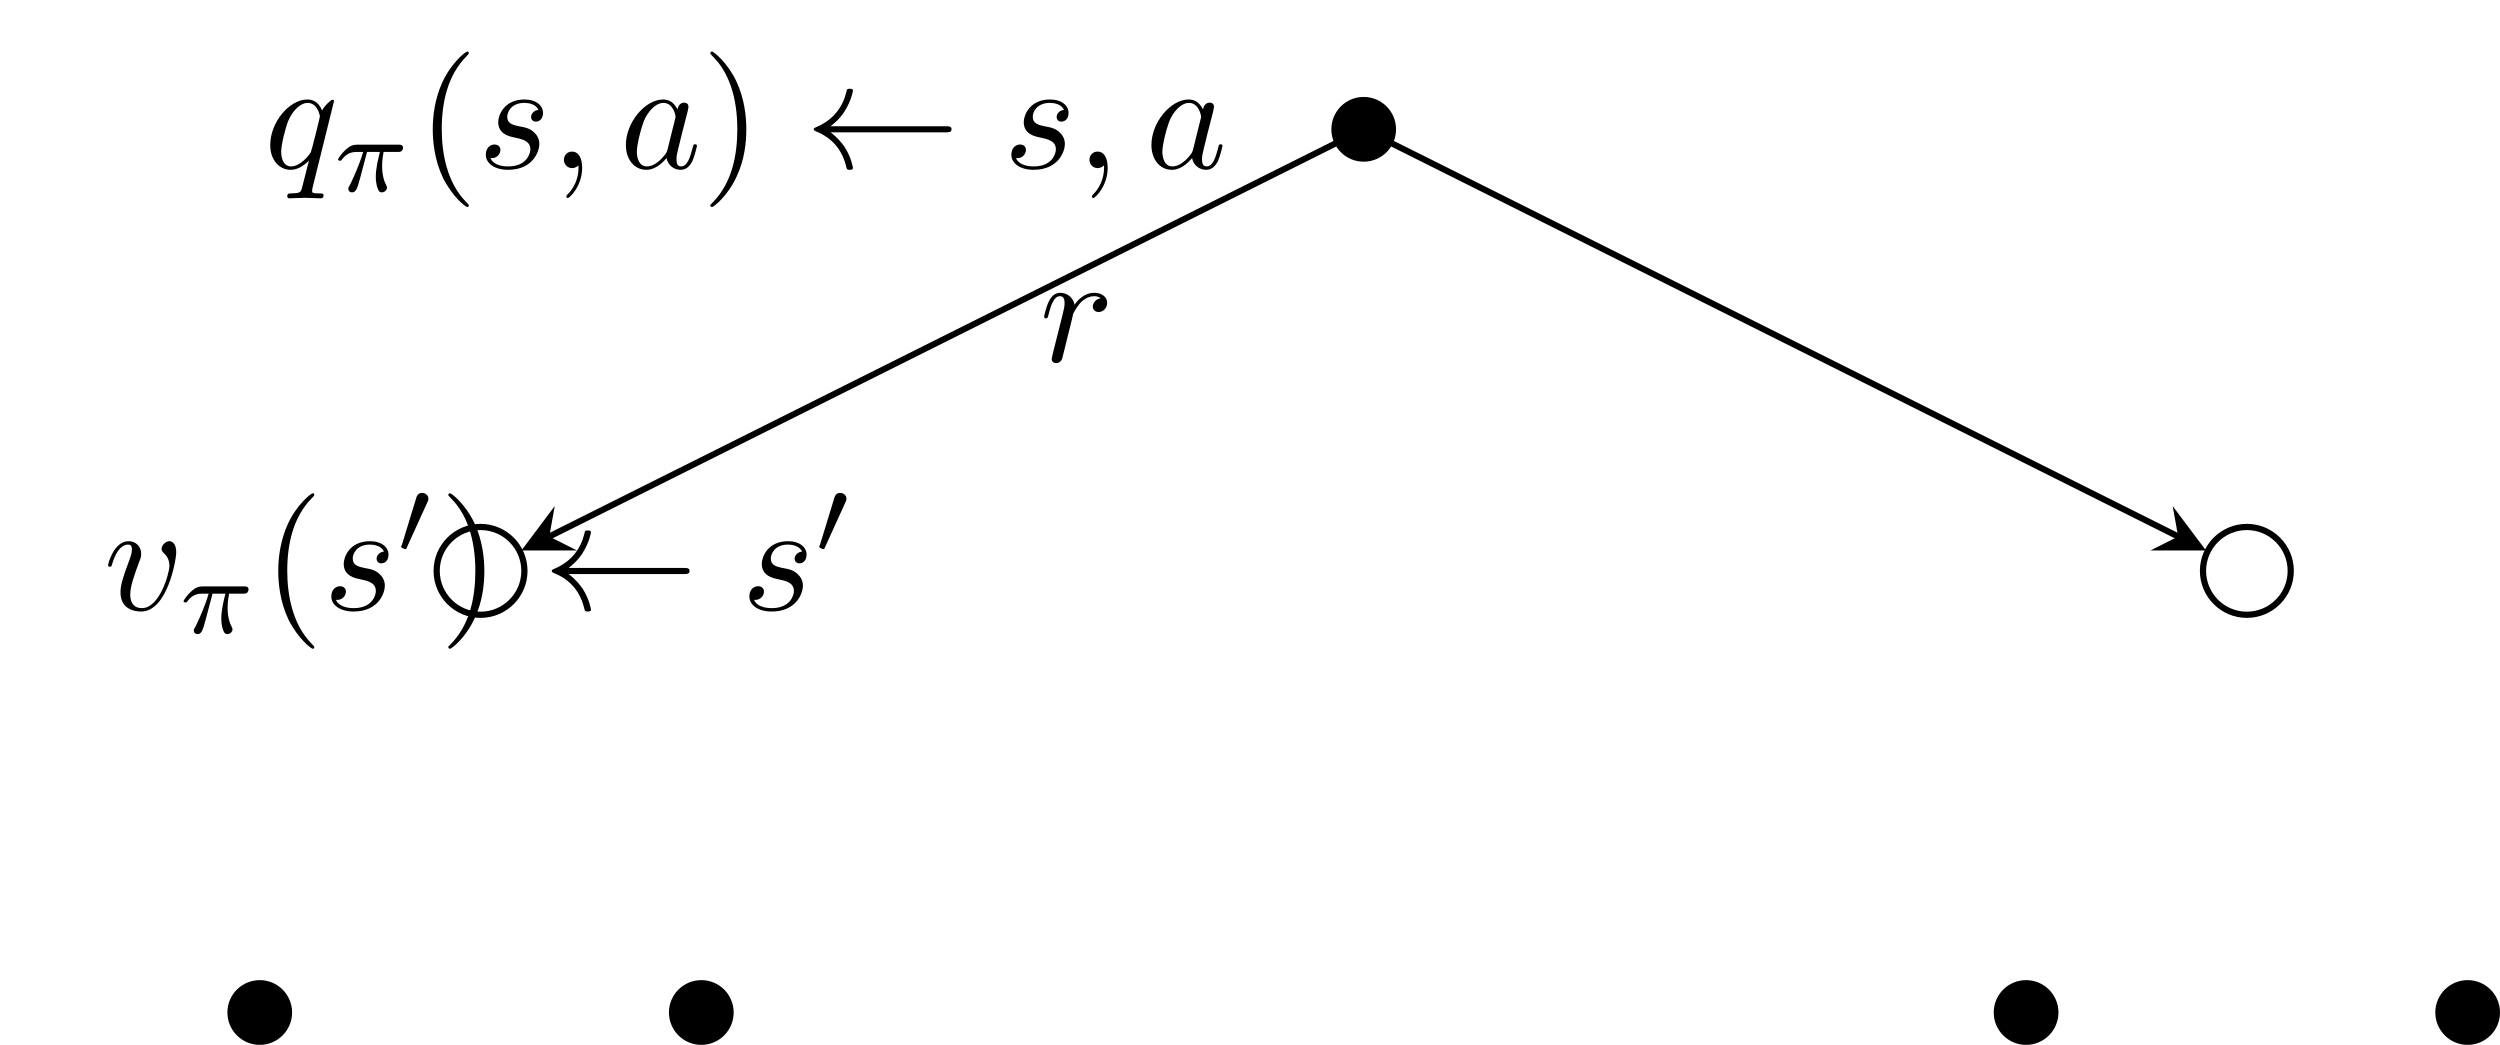 <?xml version="1.0" encoding="UTF-8"?>
<svg xmlns="http://www.w3.org/2000/svg" xmlns:xlink="http://www.w3.org/1999/xlink" width="160.484pt" height="67.072pt" viewBox="0 0 160.484 67.072" version="1.1">
<defs>
<g>
<symbol overflow="visible" id="glyph0-0">
<path style="stroke:none;" d=""/>
</symbol>
<symbol overflow="visible" id="glyph0-1">
<path style="stroke:none;" d="M 4.5 -4.297 C 4.5 -4.344 4.469 -4.391 4.406 -4.391 C 4.297 -4.391 3.891 -4 3.734 -3.703 C 3.516 -4.25 3.125 -4.406 2.797 -4.406 C 1.625 -4.406 0.406 -2.938 0.406 -1.484 C 0.406 -0.516 0.984 0.109 1.719 0.109 C 2.141 0.109 2.531 -0.125 2.891 -0.484 C 2.797 -0.141 2.469 1.203 2.438 1.297 C 2.359 1.578 2.281 1.609 1.719 1.625 C 1.594 1.625 1.5 1.625 1.5 1.828 C 1.5 1.828 1.5 1.938 1.625 1.938 C 1.938 1.938 2.297 1.906 2.625 1.906 C 2.953 1.906 3.312 1.938 3.656 1.938 C 3.703 1.938 3.828 1.938 3.828 1.734 C 3.828 1.625 3.734 1.625 3.562 1.625 C 3.094 1.625 3.094 1.562 3.094 1.469 C 3.094 1.391 3.109 1.328 3.125 1.25 Z M 1.75 -0.109 C 1.141 -0.109 1.109 -0.875 1.109 -1.047 C 1.109 -1.531 1.391 -2.609 1.562 -3.031 C 1.875 -3.766 2.391 -4.188 2.797 -4.188 C 3.453 -4.188 3.594 -3.375 3.594 -3.312 C 3.594 -3.25 3.047 -1.062 3.016 -1.031 C 2.859 -0.75 2.297 -0.109 1.75 -0.109 Z M 1.75 -0.109 "/>
</symbol>
<symbol overflow="visible" id="glyph0-2">
<path style="stroke:none;" d="M 3.891 -3.734 C 3.625 -3.719 3.422 -3.5 3.422 -3.281 C 3.422 -3.141 3.516 -2.984 3.734 -2.984 C 3.953 -2.984 4.188 -3.156 4.188 -3.547 C 4.188 -4 3.766 -4.406 3 -4.406 C 1.688 -4.406 1.312 -3.391 1.312 -2.953 C 1.312 -2.172 2.047 -2.031 2.344 -1.969 C 2.859 -1.859 3.375 -1.75 3.375 -1.203 C 3.375 -0.953 3.156 -0.109 1.953 -0.109 C 1.812 -0.109 1.047 -0.109 0.812 -0.641 C 1.203 -0.594 1.453 -0.891 1.453 -1.172 C 1.453 -1.391 1.281 -1.516 1.078 -1.516 C 0.812 -1.516 0.516 -1.312 0.516 -0.859 C 0.516 -0.297 1.094 0.109 1.938 0.109 C 3.562 0.109 3.953 -1.094 3.953 -1.547 C 3.953 -1.906 3.766 -2.156 3.641 -2.266 C 3.375 -2.547 3.078 -2.609 2.641 -2.688 C 2.281 -2.766 1.891 -2.844 1.891 -3.297 C 1.891 -3.578 2.125 -4.188 3 -4.188 C 3.25 -4.188 3.75 -4.109 3.891 -3.734 Z M 3.891 -3.734 "/>
</symbol>
<symbol overflow="visible" id="glyph0-3">
<path style="stroke:none;" d="M 2.031 -0.016 C 2.031 -0.672 1.781 -1.062 1.391 -1.062 C 1.062 -1.062 0.859 -0.812 0.859 -0.531 C 0.859 -0.266 1.062 0 1.391 0 C 1.5 0 1.641 -0.047 1.734 -0.125 C 1.766 -0.156 1.781 -0.156 1.781 -0.156 C 1.797 -0.156 1.797 -0.156 1.797 -0.016 C 1.797 0.734 1.453 1.328 1.125 1.656 C 1.016 1.766 1.016 1.781 1.016 1.812 C 1.016 1.891 1.062 1.922 1.109 1.922 C 1.219 1.922 2.031 1.156 2.031 -0.016 Z M 2.031 -0.016 "/>
</symbol>
<symbol overflow="visible" id="glyph0-4">
<path style="stroke:none;" d="M 3.719 -3.766 C 3.531 -4.141 3.25 -4.406 2.797 -4.406 C 1.641 -4.406 0.406 -2.938 0.406 -1.484 C 0.406 -0.547 0.953 0.109 1.719 0.109 C 1.922 0.109 2.422 0.062 3.016 -0.641 C 3.094 -0.219 3.453 0.109 3.922 0.109 C 4.281 0.109 4.5 -0.125 4.672 -0.438 C 4.828 -0.797 4.969 -1.406 4.969 -1.422 C 4.969 -1.531 4.875 -1.531 4.844 -1.531 C 4.75 -1.531 4.734 -1.484 4.703 -1.344 C 4.531 -0.703 4.359 -0.109 3.953 -0.109 C 3.672 -0.109 3.656 -0.375 3.656 -0.562 C 3.656 -0.781 3.672 -0.875 3.781 -1.312 C 3.891 -1.719 3.906 -1.828 4 -2.203 L 4.359 -3.594 C 4.422 -3.875 4.422 -3.891 4.422 -3.938 C 4.422 -4.109 4.312 -4.203 4.141 -4.203 C 3.891 -4.203 3.75 -3.984 3.719 -3.766 Z M 3.078 -1.188 C 3.016 -1 3.016 -0.984 2.875 -0.812 C 2.438 -0.266 2.031 -0.109 1.75 -0.109 C 1.25 -0.109 1.109 -0.656 1.109 -1.047 C 1.109 -1.547 1.422 -2.766 1.656 -3.234 C 1.969 -3.812 2.406 -4.188 2.812 -4.188 C 3.453 -4.188 3.594 -3.375 3.594 -3.312 C 3.594 -3.25 3.578 -3.188 3.562 -3.141 Z M 3.078 -1.188 "/>
</symbol>
<symbol overflow="visible" id="glyph0-5">
<path style="stroke:none;" d="M 4.672 -3.703 C 4.672 -4.25 4.406 -4.406 4.234 -4.406 C 3.984 -4.406 3.734 -4.141 3.734 -3.922 C 3.734 -3.797 3.781 -3.734 3.891 -3.625 C 4.109 -3.422 4.234 -3.172 4.234 -2.812 C 4.234 -2.391 3.625 -0.109 2.469 -0.109 C 1.953 -0.109 1.719 -0.453 1.719 -0.984 C 1.719 -1.531 2 -2.266 2.297 -3.094 C 2.375 -3.266 2.422 -3.406 2.422 -3.594 C 2.422 -4.031 2.109 -4.406 1.609 -4.406 C 0.672 -4.406 0.297 -2.953 0.297 -2.875 C 0.297 -2.766 0.391 -2.766 0.406 -2.766 C 0.516 -2.766 0.516 -2.797 0.562 -2.953 C 0.859 -3.953 1.281 -4.188 1.578 -4.188 C 1.656 -4.188 1.828 -4.188 1.828 -3.875 C 1.828 -3.625 1.719 -3.344 1.656 -3.172 C 1.219 -2.016 1.094 -1.562 1.094 -1.125 C 1.094 -0.047 1.969 0.109 2.422 0.109 C 4.094 0.109 4.672 -3.188 4.672 -3.703 Z M 4.672 -3.703 "/>
</symbol>
<symbol overflow="visible" id="glyph0-6">
<path style="stroke:none;" d="M 0.875 -0.594 C 0.844 -0.438 0.781 -0.203 0.781 -0.156 C 0.781 0.016 0.922 0.109 1.078 0.109 C 1.203 0.109 1.375 0.031 1.453 -0.172 C 1.469 -0.203 1.797 -1.562 1.844 -1.75 C 1.922 -2.078 2.109 -2.766 2.156 -3.047 C 2.203 -3.172 2.484 -3.641 2.719 -3.859 C 2.797 -3.922 3.094 -4.188 3.516 -4.188 C 3.781 -4.188 3.922 -4.062 3.938 -4.062 C 3.641 -4.016 3.422 -3.781 3.422 -3.516 C 3.422 -3.359 3.531 -3.172 3.797 -3.172 C 4.062 -3.172 4.344 -3.406 4.344 -3.766 C 4.344 -4.109 4.031 -4.406 3.516 -4.406 C 2.875 -4.406 2.438 -3.922 2.25 -3.641 C 2.156 -4.094 1.797 -4.406 1.328 -4.406 C 0.875 -4.406 0.688 -4.016 0.594 -3.844 C 0.422 -3.5 0.297 -2.906 0.297 -2.875 C 0.297 -2.766 0.391 -2.766 0.406 -2.766 C 0.516 -2.766 0.516 -2.781 0.578 -3 C 0.75 -3.703 0.953 -4.188 1.312 -4.188 C 1.469 -4.188 1.609 -4.109 1.609 -3.734 C 1.609 -3.516 1.578 -3.406 1.453 -2.891 Z M 0.875 -0.594 "/>
</symbol>
<symbol overflow="visible" id="glyph1-0">
<path style="stroke:none;" d=""/>
</symbol>
<symbol overflow="visible" id="glyph1-1">
<path style="stroke:none;" d="M 2.172 -2.531 L 3 -2.531 C 2.891 -2.109 2.734 -1.484 2.734 -0.922 C 2.734 -0.641 2.781 -0.453 2.812 -0.312 C 2.922 0.047 3.016 0.062 3.125 0.062 C 3.297 0.062 3.453 -0.078 3.453 -0.25 C 3.453 -0.297 3.438 -0.328 3.406 -0.391 C 3.266 -0.656 3.141 -1.047 3.141 -1.625 C 3.141 -1.75 3.141 -2.031 3.234 -2.531 L 4.109 -2.531 C 4.234 -2.531 4.297 -2.531 4.375 -2.578 C 4.469 -2.656 4.484 -2.766 4.484 -2.797 C 4.484 -3 4.312 -3 4.188 -3 L 1.562 -3 C 1.281 -3 1.078 -2.938 0.766 -2.641 C 0.578 -2.484 0.312 -2.109 0.312 -2.047 C 0.312 -1.969 0.406 -1.969 0.438 -1.969 C 0.516 -1.969 0.516 -1.984 0.562 -2.047 C 0.906 -2.531 1.344 -2.531 1.5 -2.531 L 1.922 -2.531 C 1.703 -1.766 1.328 -0.938 1.125 -0.516 C 1.078 -0.438 1.016 -0.281 0.984 -0.266 C 0.984 -0.234 0.969 -0.203 0.969 -0.156 C 0.969 -0.047 1.047 0.062 1.219 0.062 C 1.484 0.062 1.562 -0.25 1.734 -0.875 Z M 2.172 -2.531 "/>
</symbol>
<symbol overflow="visible" id="glyph2-0">
<path style="stroke:none;" d=""/>
</symbol>
<symbol overflow="visible" id="glyph2-1">
<path style="stroke:none;" d="M 3.297 2.391 C 3.297 2.359 3.297 2.344 3.125 2.172 C 1.891 0.922 1.562 -0.969 1.562 -2.5 C 1.562 -4.234 1.938 -5.969 3.172 -7.203 C 3.297 -7.328 3.297 -7.344 3.297 -7.375 C 3.297 -7.453 3.266 -7.484 3.203 -7.484 C 3.094 -7.484 2.203 -6.797 1.609 -5.531 C 1.109 -4.438 0.984 -3.328 0.984 -2.5 C 0.984 -1.719 1.094 -0.516 1.641 0.625 C 2.25 1.844 3.094 2.5 3.203 2.5 C 3.266 2.5 3.297 2.469 3.297 2.391 Z M 3.297 2.391 "/>
</symbol>
<symbol overflow="visible" id="glyph2-2">
<path style="stroke:none;" d="M 2.875 -2.5 C 2.875 -3.266 2.766 -4.469 2.219 -5.609 C 1.625 -6.828 0.766 -7.484 0.672 -7.484 C 0.609 -7.484 0.562 -7.438 0.562 -7.375 C 0.562 -7.344 0.562 -7.328 0.75 -7.141 C 1.734 -6.156 2.297 -4.578 2.297 -2.5 C 2.297 -0.781 1.938 0.969 0.703 2.219 C 0.562 2.344 0.562 2.359 0.562 2.391 C 0.562 2.453 0.609 2.5 0.672 2.5 C 0.766 2.5 1.672 1.812 2.25 0.547 C 2.766 -0.547 2.875 -1.656 2.875 -2.5 Z M 2.875 -2.5 "/>
</symbol>
<symbol overflow="visible" id="glyph3-0">
<path style="stroke:none;" d=""/>
</symbol>
<symbol overflow="visible" id="glyph3-1">
<path style="stroke:none;" d="M 9.047 -2.297 C 9.234 -2.297 9.406 -2.297 9.406 -2.5 C 9.406 -2.688 9.234 -2.688 9.047 -2.688 L 1.641 -2.688 C 2.188 -3.109 2.469 -3.516 2.547 -3.656 C 2.984 -4.344 3.078 -4.969 3.078 -4.969 C 3.078 -5.094 2.953 -5.094 2.875 -5.094 C 2.703 -5.094 2.688 -5.078 2.656 -4.891 C 2.422 -3.922 1.828 -3.094 0.703 -2.625 C 0.594 -2.578 0.562 -2.562 0.562 -2.5 C 0.562 -2.422 0.609 -2.406 0.703 -2.359 C 1.75 -1.938 2.406 -1.156 2.656 -0.047 C 2.688 0.078 2.703 0.109 2.875 0.109 C 2.953 0.109 3.078 0.109 3.078 -0.016 C 3.078 -0.031 2.984 -0.656 2.562 -1.328 C 2.359 -1.625 2.078 -1.969 1.641 -2.297 Z M 9.047 -2.297 "/>
</symbol>
<symbol overflow="visible" id="glyph4-0">
<path style="stroke:none;" d=""/>
</symbol>
<symbol overflow="visible" id="glyph4-1">
<path style="stroke:none;" d="M 2.016 -3.297 C 2.078 -3.406 2.078 -3.469 2.078 -3.516 C 2.078 -3.734 1.891 -3.891 1.672 -3.891 C 1.406 -3.891 1.328 -3.672 1.297 -3.562 L 0.375 -0.547 C 0.359 -0.531 0.328 -0.453 0.328 -0.438 C 0.328 -0.359 0.547 -0.281 0.609 -0.281 C 0.656 -0.281 0.656 -0.297 0.703 -0.406 Z M 2.016 -3.297 "/>
</symbol>
</g>
<clipPath id="clip1">
  <path d="M 9 57 L 25 57 L 25 67.07 L 9 67.07 Z M 9 57 "/>
</clipPath>
<clipPath id="clip2">
  <path d="M 37 57 L 53 57 L 53 67.07 L 37 67.07 Z M 37 57 "/>
</clipPath>
<clipPath id="clip3">
  <path d="M 122 57 L 138 57 L 138 67.07 L 122 67.07 Z M 122 57 "/>
</clipPath>
<clipPath id="clip4">
  <path d="M 156 63 L 160.484 63 L 160.484 67 L 156 67 Z M 156 63 "/>
</clipPath>
<clipPath id="clip5">
  <path d="M 150 57 L 160.484 57 L 160.484 67.07 L 150 67.07 Z M 150 57 "/>
</clipPath>
</defs>
<g id="surface1">
<path style="fill-rule:nonzero;fill:rgb(0%,0%,0%);fill-opacity:1;stroke-width:0.399;stroke-linecap:butt;stroke-linejoin:miter;stroke:rgb(0%,0%,0%);stroke-opacity:1;stroke-miterlimit:10;" d="M 1.877 0 C 1.877 1.039 1.037 1.879 -0.002 1.879 C -1.037 1.879 -1.877 1.039 -1.877 0 C -1.877 -1.039 -1.037 -1.879 -0.002 -1.879 C 1.037 -1.879 1.877 -1.039 1.877 0 Z M 1.877 0 " transform="matrix(1,0,0,-1,87.541,8.301)"/>
<g style="fill:rgb(0%,0%,0%);fill-opacity:1;">
  <use xlink:href="#glyph0-1" x="16.941" y="10.792"/>
</g>
<g style="fill:rgb(0%,0%,0%);fill-opacity:1;">
  <use xlink:href="#glyph1-1" x="21.389" y="12.286"/>
</g>
<g style="fill:rgb(0%,0%,0%);fill-opacity:1;">
  <use xlink:href="#glyph2-1" x="26.796" y="10.792"/>
</g>
<g style="fill:rgb(0%,0%,0%);fill-opacity:1;">
  <use xlink:href="#glyph0-2" x="30.67" y="10.792"/>
  <use xlink:href="#glyph0-3" x="35.34" y="10.792"/>
</g>
<g style="fill:rgb(0%,0%,0%);fill-opacity:1;">
  <use xlink:href="#glyph0-4" x="39.772" y="10.792"/>
</g>
<g style="fill:rgb(0%,0%,0%);fill-opacity:1;">
  <use xlink:href="#glyph2-2" x="45.034" y="10.792"/>
</g>
<g style="fill:rgb(0%,0%,0%);fill-opacity:1;">
  <use xlink:href="#glyph3-1" x="51.676" y="10.792"/>
</g>
<g style="fill:rgb(0%,0%,0%);fill-opacity:1;">
  <use xlink:href="#glyph0-2" x="64.406" y="10.792"/>
  <use xlink:href="#glyph0-3" x="69.076" y="10.792"/>
</g>
<g style="fill:rgb(0%,0%,0%);fill-opacity:1;">
  <use xlink:href="#glyph0-4" x="73.508" y="10.792"/>
</g>
<path style="fill:none;stroke-width:0.399;stroke-linecap:butt;stroke-linejoin:miter;stroke:rgb(0%,0%,0%);stroke-opacity:1;stroke-miterlimit:10;" d="M -53.877 -28.347 C -53.877 -26.789 -55.139 -25.527 -56.693 -25.527 C -58.248 -25.527 -59.51 -26.789 -59.51 -28.347 C -59.51 -29.902 -58.248 -31.164 -56.693 -31.164 C -55.139 -31.164 -53.877 -29.902 -53.877 -28.347 Z M -53.877 -28.347 " transform="matrix(1,0,0,-1,87.541,8.301)"/>
<path style="fill:none;stroke-width:0.399;stroke-linecap:butt;stroke-linejoin:miter;stroke:rgb(0%,0%,0%);stroke-opacity:1;stroke-miterlimit:10;" d="M -1.752 -0.875 L -52.283 -26.14 " transform="matrix(1,0,0,-1,87.541,8.301)"/>
<path style=" stroke:none;fill-rule:nonzero;fill:rgb(0%,0%,0%);fill-opacity:1;" d="M 33.473 35.336 L 37.039 35.336 L 35.258 34.441 L 35.613 32.484 "/>
<path style=" stroke:none;fill-rule:nonzero;fill:rgb(0%,0%,0%);fill-opacity:1;" d="M 18.551 64.996 C 18.551 63.957 17.711 63.117 16.676 63.117 C 15.637 63.117 14.797 63.957 14.797 64.996 C 14.797 66.031 15.637 66.875 16.676 66.875 C 17.711 66.875 18.551 66.031 18.551 64.996 Z M 18.551 64.996 "/>
<g clip-path="url(#clip1)" clip-rule="nonzero">
<path style="fill:none;stroke-width:0.399;stroke-linecap:butt;stroke-linejoin:miter;stroke:rgb(0%,0%,0%);stroke-opacity:1;stroke-miterlimit:10;" d="M -68.99 -56.695 C -68.99 -55.656 -69.83 -54.816 -70.865 -54.816 C -71.904 -54.816 -72.744 -55.656 -72.744 -56.695 C -72.744 -57.73 -71.904 -58.574 -70.865 -58.574 C -69.83 -58.574 -68.99 -57.73 -68.99 -56.695 Z M -68.99 -56.695 " transform="matrix(1,0,0,-1,87.541,8.301)"/>
</g>
<path style=" stroke:none;fill-rule:nonzero;fill:rgb(0%,0%,0%);fill-opacity:1;" d="M 46.898 64.996 C 46.898 63.957 46.059 63.117 45.02 63.117 C 43.984 63.117 43.141 63.957 43.141 64.996 C 43.141 66.031 43.984 66.875 45.02 66.875 C 46.059 66.875 46.898 66.031 46.898 64.996 Z M 46.898 64.996 "/>
<g clip-path="url(#clip2)" clip-rule="nonzero">
<path style="fill:none;stroke-width:0.399;stroke-linecap:butt;stroke-linejoin:miter;stroke:rgb(0%,0%,0%);stroke-opacity:1;stroke-miterlimit:10;" d="M -40.643 -56.695 C -40.643 -55.656 -41.482 -54.816 -42.521 -54.816 C -43.557 -54.816 -44.4 -55.656 -44.4 -56.695 C -44.4 -57.73 -43.557 -58.574 -42.521 -58.574 C -41.482 -58.574 -40.643 -57.73 -40.643 -56.695 Z M -40.643 -56.695 " transform="matrix(1,0,0,-1,87.541,8.301)"/>
</g>
<path style="fill:none;stroke-width:0.399;stroke-linecap:butt;stroke-linejoin:miter;stroke:rgb(0%,0%,0%);stroke-opacity:1;stroke-miterlimit:10;" d="M 59.51 -28.347 C 59.51 -26.789 58.248 -25.527 56.693 -25.527 C 55.139 -25.527 53.877 -26.789 53.877 -28.347 C 53.877 -29.902 55.139 -31.164 56.693 -31.164 C 58.248 -31.164 59.51 -29.902 59.51 -28.347 Z M 59.51 -28.347 " transform="matrix(1,0,0,-1,87.541,8.301)"/>
<path style="fill:none;stroke-width:0.399;stroke-linecap:butt;stroke-linejoin:miter;stroke:rgb(0%,0%,0%);stroke-opacity:1;stroke-miterlimit:10;" d="M 1.752 -0.875 L 52.283 -26.14 " transform="matrix(1,0,0,-1,87.541,8.301)"/>
<path style=" stroke:none;fill-rule:nonzero;fill:rgb(0%,0%,0%);fill-opacity:1;" d="M 141.609 35.336 L 139.469 32.484 L 139.824 34.441 L 138.043 35.336 "/>
<path style=" stroke:none;fill-rule:nonzero;fill:rgb(0%,0%,0%);fill-opacity:1;" d="M 131.941 64.996 C 131.941 63.957 131.098 63.117 130.062 63.117 C 129.023 63.117 128.184 63.957 128.184 64.996 C 128.184 66.031 129.023 66.875 130.062 66.875 C 131.098 66.875 131.941 66.031 131.941 64.996 Z M 131.941 64.996 "/>
<g clip-path="url(#clip3)" clip-rule="nonzero">
<path style="fill:none;stroke-width:0.399;stroke-linecap:butt;stroke-linejoin:miter;stroke:rgb(0%,0%,0%);stroke-opacity:1;stroke-miterlimit:10;" d="M 44.4 -56.695 C 44.4 -55.656 43.557 -54.816 42.522 -54.816 C 41.482 -54.816 40.643 -55.656 40.643 -56.695 C 40.643 -57.73 41.482 -58.574 42.522 -58.574 C 43.557 -58.574 44.4 -57.73 44.4 -56.695 Z M 44.4 -56.695 " transform="matrix(1,0,0,-1,87.541,8.301)"/>
</g>
<g clip-path="url(#clip4)" clip-rule="nonzero">
<path style=" stroke:none;fill-rule:nonzero;fill:rgb(0%,0%,0%);fill-opacity:1;" d="M 160.285 64.996 C 160.285 63.957 159.445 63.117 158.406 63.117 C 157.371 63.117 156.531 63.957 156.531 64.996 C 156.531 66.031 157.371 66.875 158.406 66.875 C 159.445 66.875 160.285 66.031 160.285 64.996 Z M 160.285 64.996 "/>
</g>
<g clip-path="url(#clip5)" clip-rule="nonzero">
<path style="fill:none;stroke-width:0.399;stroke-linecap:butt;stroke-linejoin:miter;stroke:rgb(0%,0%,0%);stroke-opacity:1;stroke-miterlimit:10;" d="M 72.744 -56.695 C 72.744 -55.656 71.904 -54.816 70.865 -54.816 C 69.83 -54.816 68.99 -55.656 68.99 -56.695 C 68.99 -57.73 69.83 -58.574 70.865 -58.574 C 71.904 -58.574 72.744 -57.73 72.744 -56.695 Z M 72.744 -56.695 " transform="matrix(1,0,0,-1,87.541,8.301)"/>
</g>
<g style="fill:rgb(0%,0%,0%);fill-opacity:1;">
  <use xlink:href="#glyph0-5" x="6.641" y="39.147"/>
</g>
<g style="fill:rgb(0%,0%,0%);fill-opacity:1;">
  <use xlink:href="#glyph1-1" x="11.471" y="40.642"/>
</g>
<g style="fill:rgb(0%,0%,0%);fill-opacity:1;">
  <use xlink:href="#glyph2-1" x="16.878" y="39.147"/>
</g>
<g style="fill:rgb(0%,0%,0%);fill-opacity:1;">
  <use xlink:href="#glyph0-2" x="20.752" y="39.147"/>
</g>
<g style="fill:rgb(0%,0%,0%);fill-opacity:1;">
  <use xlink:href="#glyph4-1" x="25.422" y="35.532"/>
</g>
<g style="fill:rgb(0%,0%,0%);fill-opacity:1;">
  <use xlink:href="#glyph2-2" x="28.217" y="39.147"/>
</g>
<g style="fill:rgb(0%,0%,0%);fill-opacity:1;">
  <use xlink:href="#glyph3-1" x="34.859" y="39.147"/>
</g>
<g style="fill:rgb(0%,0%,0%);fill-opacity:1;">
  <use xlink:href="#glyph0-2" x="47.589" y="39.147"/>
</g>
<g style="fill:rgb(0%,0%,0%);fill-opacity:1;">
  <use xlink:href="#glyph4-1" x="52.259" y="35.532"/>
</g>
<g style="fill:rgb(0%,0%,0%);fill-opacity:1;">
  <use xlink:href="#glyph0-6" x="66.73" y="23.202"/>
</g>
</g>
</svg>
